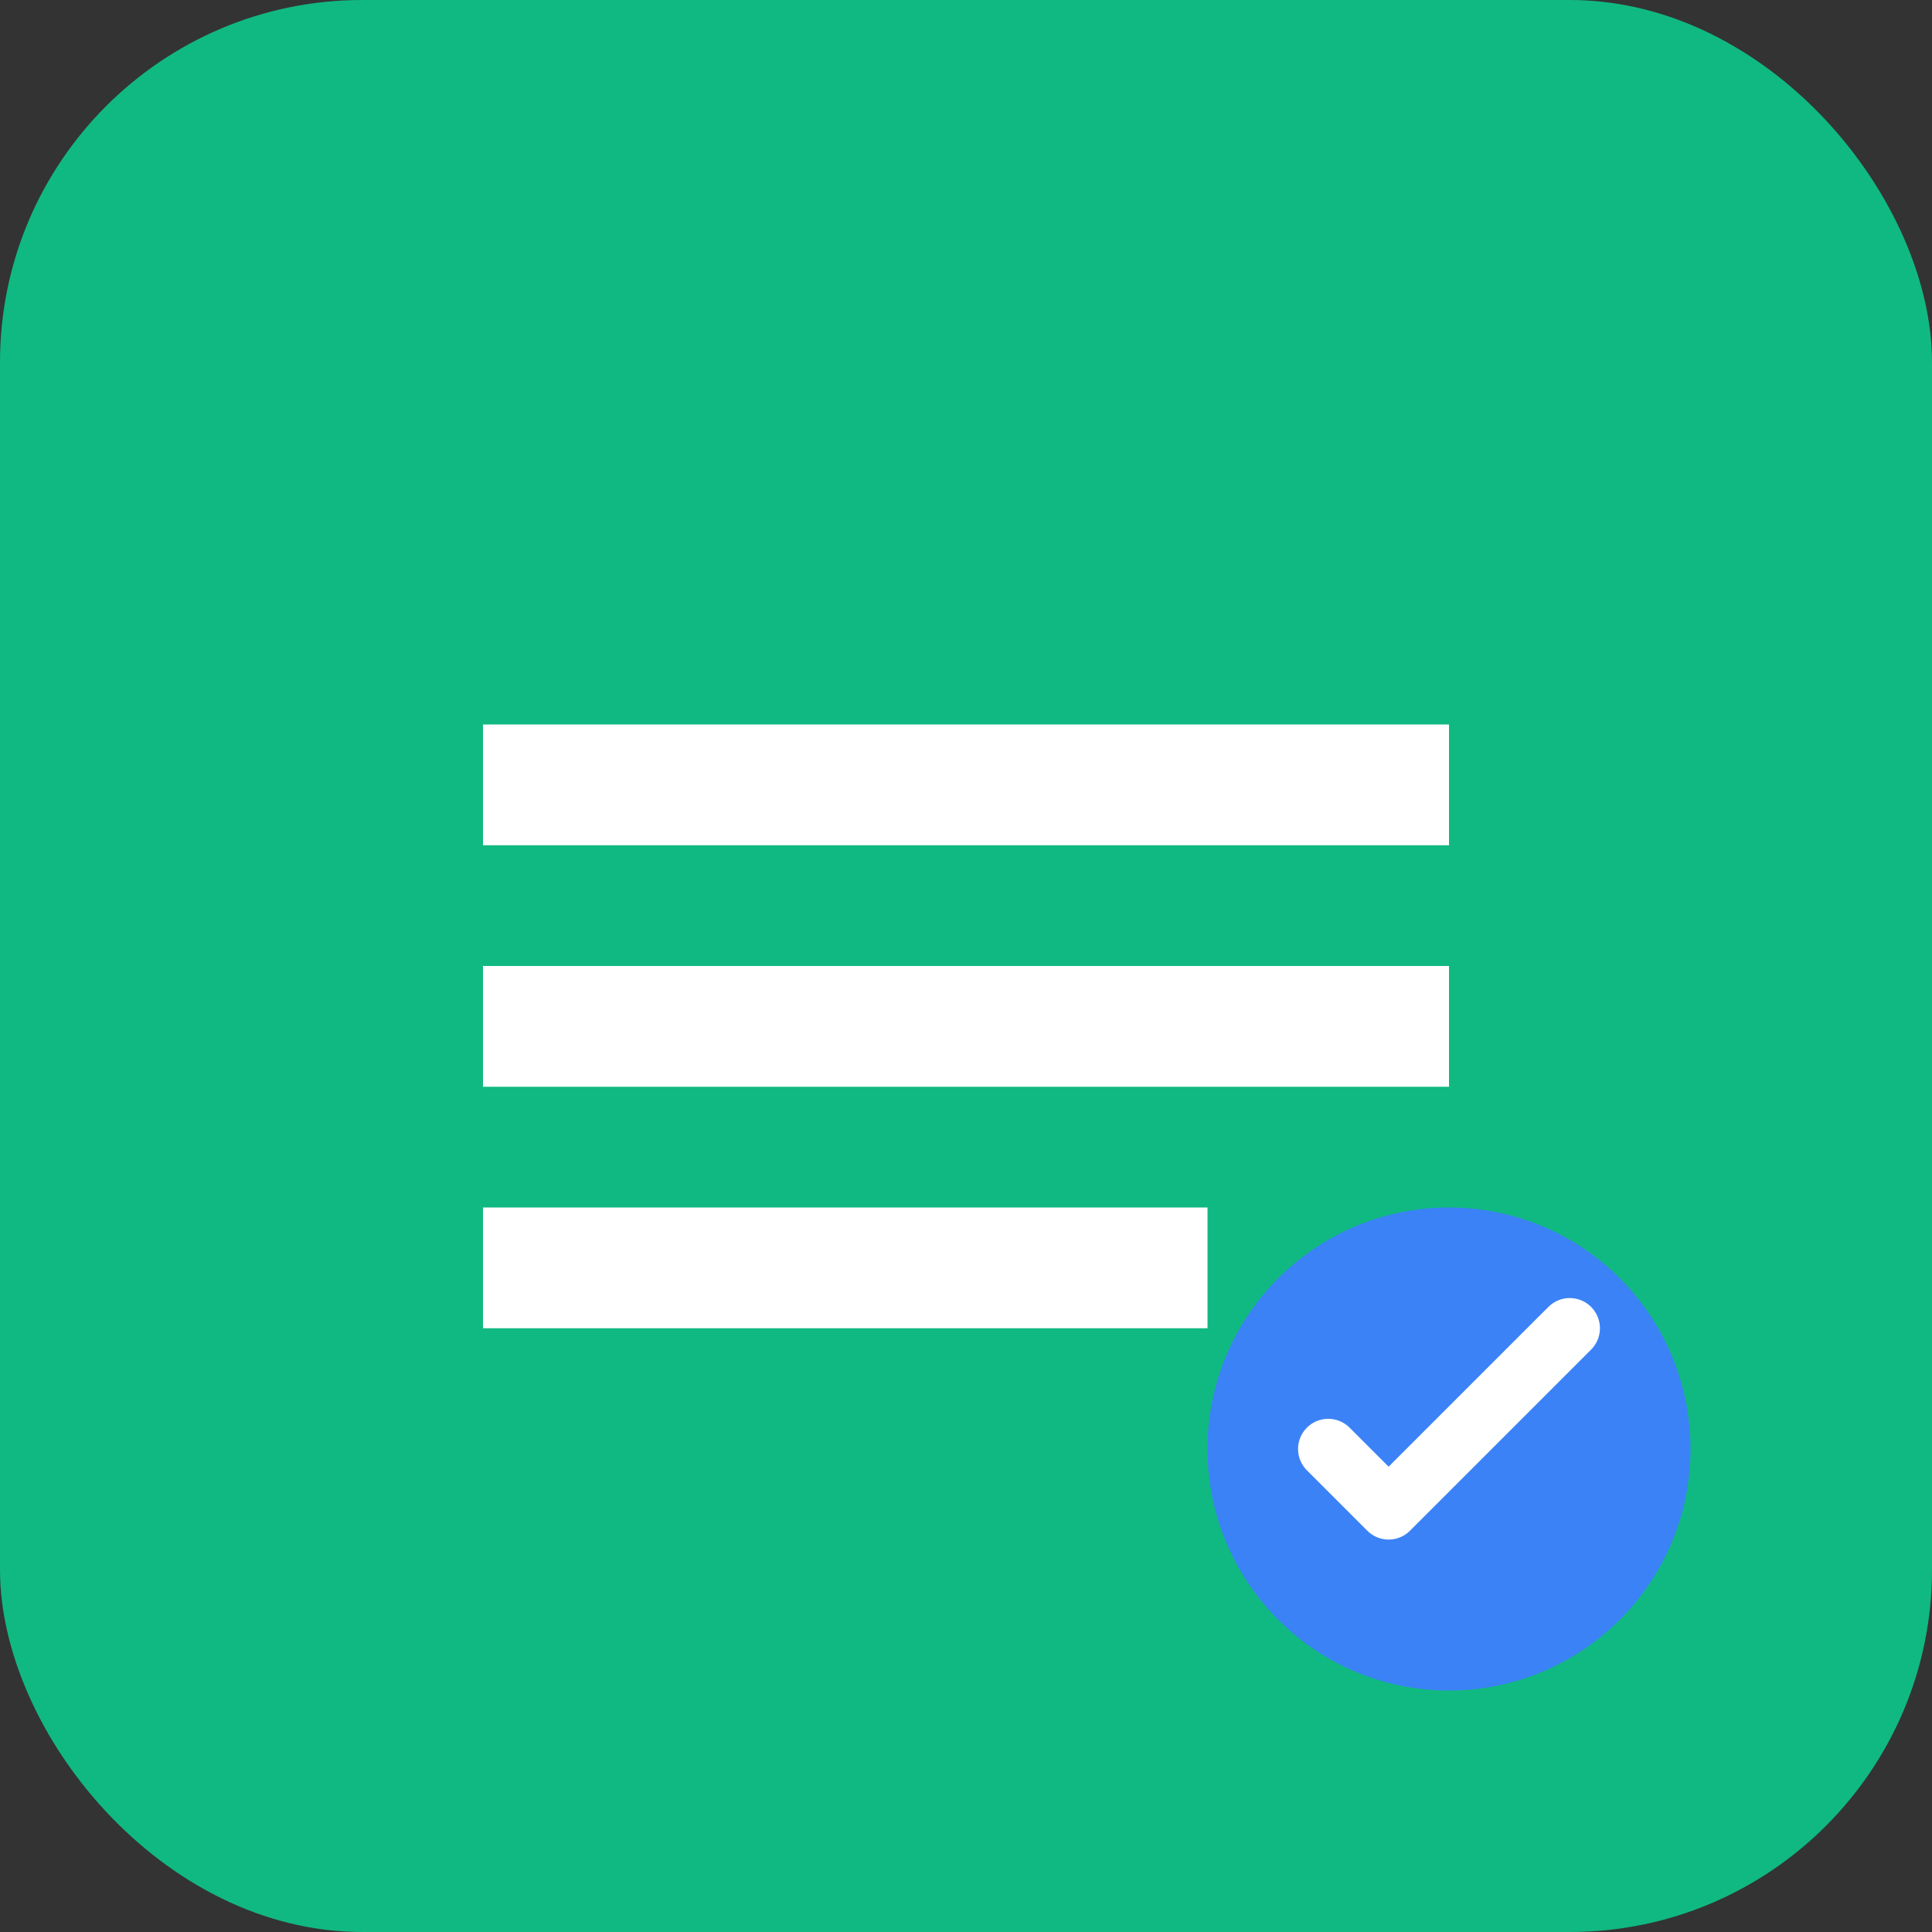 <svg width="64" height="64" viewBox="0 0 64 64" fill="none" xmlns="http://www.w3.org/2000/svg">
  <rect x="0" y="0" width="64" height="64" fill="#333333" stroke="none"/>
  <rect width="64" height="64" rx="12" fill="#10B981"/>
  <path d="M16 24h32v4H16v-4zm0 8h32v4H16v-4zm0 8h24v4H16v-4z" fill="white"/>
  <circle cx="48" cy="48" r="8" fill="#3B82F6"/>
  <path d="M44 48l2 2 6-6" stroke="white" stroke-width="2" stroke-linecap="round" stroke-linejoin="round"/>
</svg>
